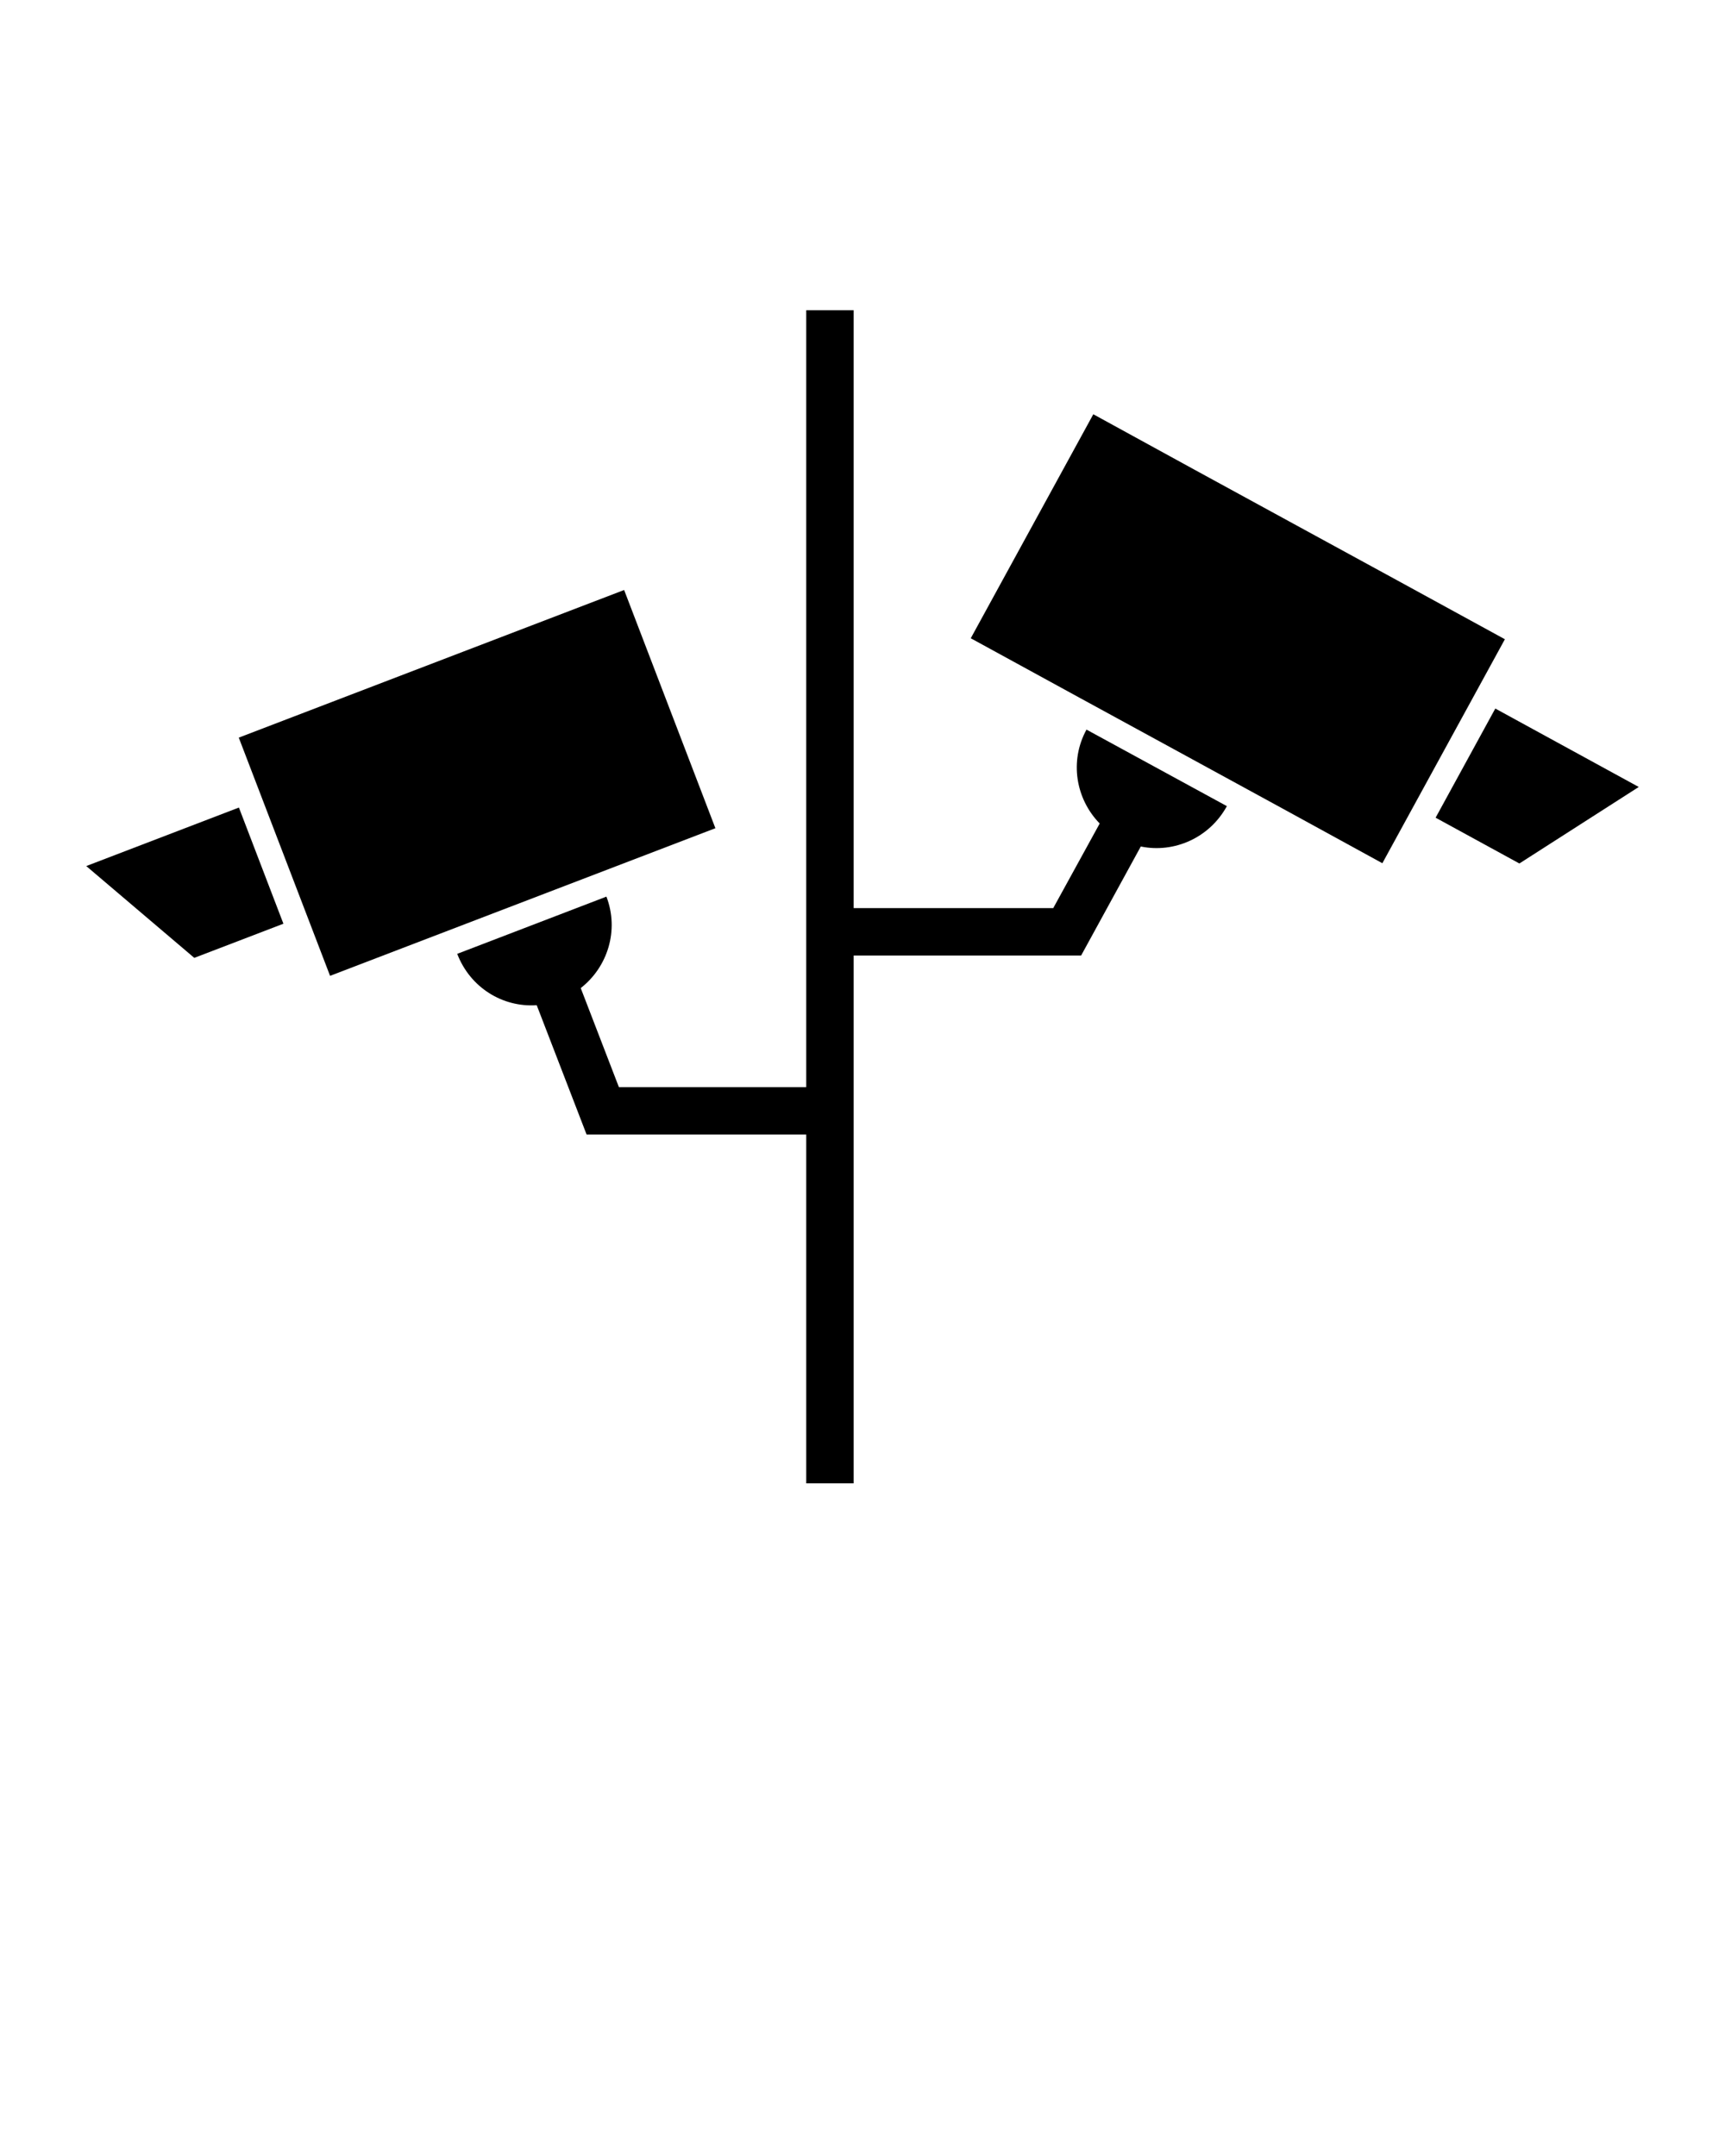 <?xml-stylesheet type="text/css" href="/css/svg.css"?><svg class="icon__svg" xmlns="http://www.w3.org/2000/svg" viewBox="0 0 100 125"><path d="M16.43 53.555l-5.167 1.98L5 50.212l8.85-3.392zm-2.588-10.789l5.292 13.811 22.338-8.559-5.291-13.811z" color="#000"/><path d="M46.738 17.986v45.043h-10.86l-2.212-5.742c1.564-1.221 2.236-3.353 1.489-5.303l-8.649 3.318c.747 1.95 2.628 3.114 4.608 2.977l2.892 7.5h12.732V86h2.75V55.401h13.185l3.46-6.323c1.943.4 3.988-.508 4.99-2.34l-8.138-4.437c-1.001 1.832-.62 4.025.766 5.444l-2.694 4.906H49.488V17.986zm36.486 29.422l4.856 2.655L95 45.627l-8.316-4.547z" color="#000"/><path d="M63.38 24.018l-7.104 12.987c8.747 4.793 15.929 8.685 23.861 13.043l7.103-12.986c-8.746-4.794-15.928-8.685-23.86-13.044z" color="#000"/></svg>